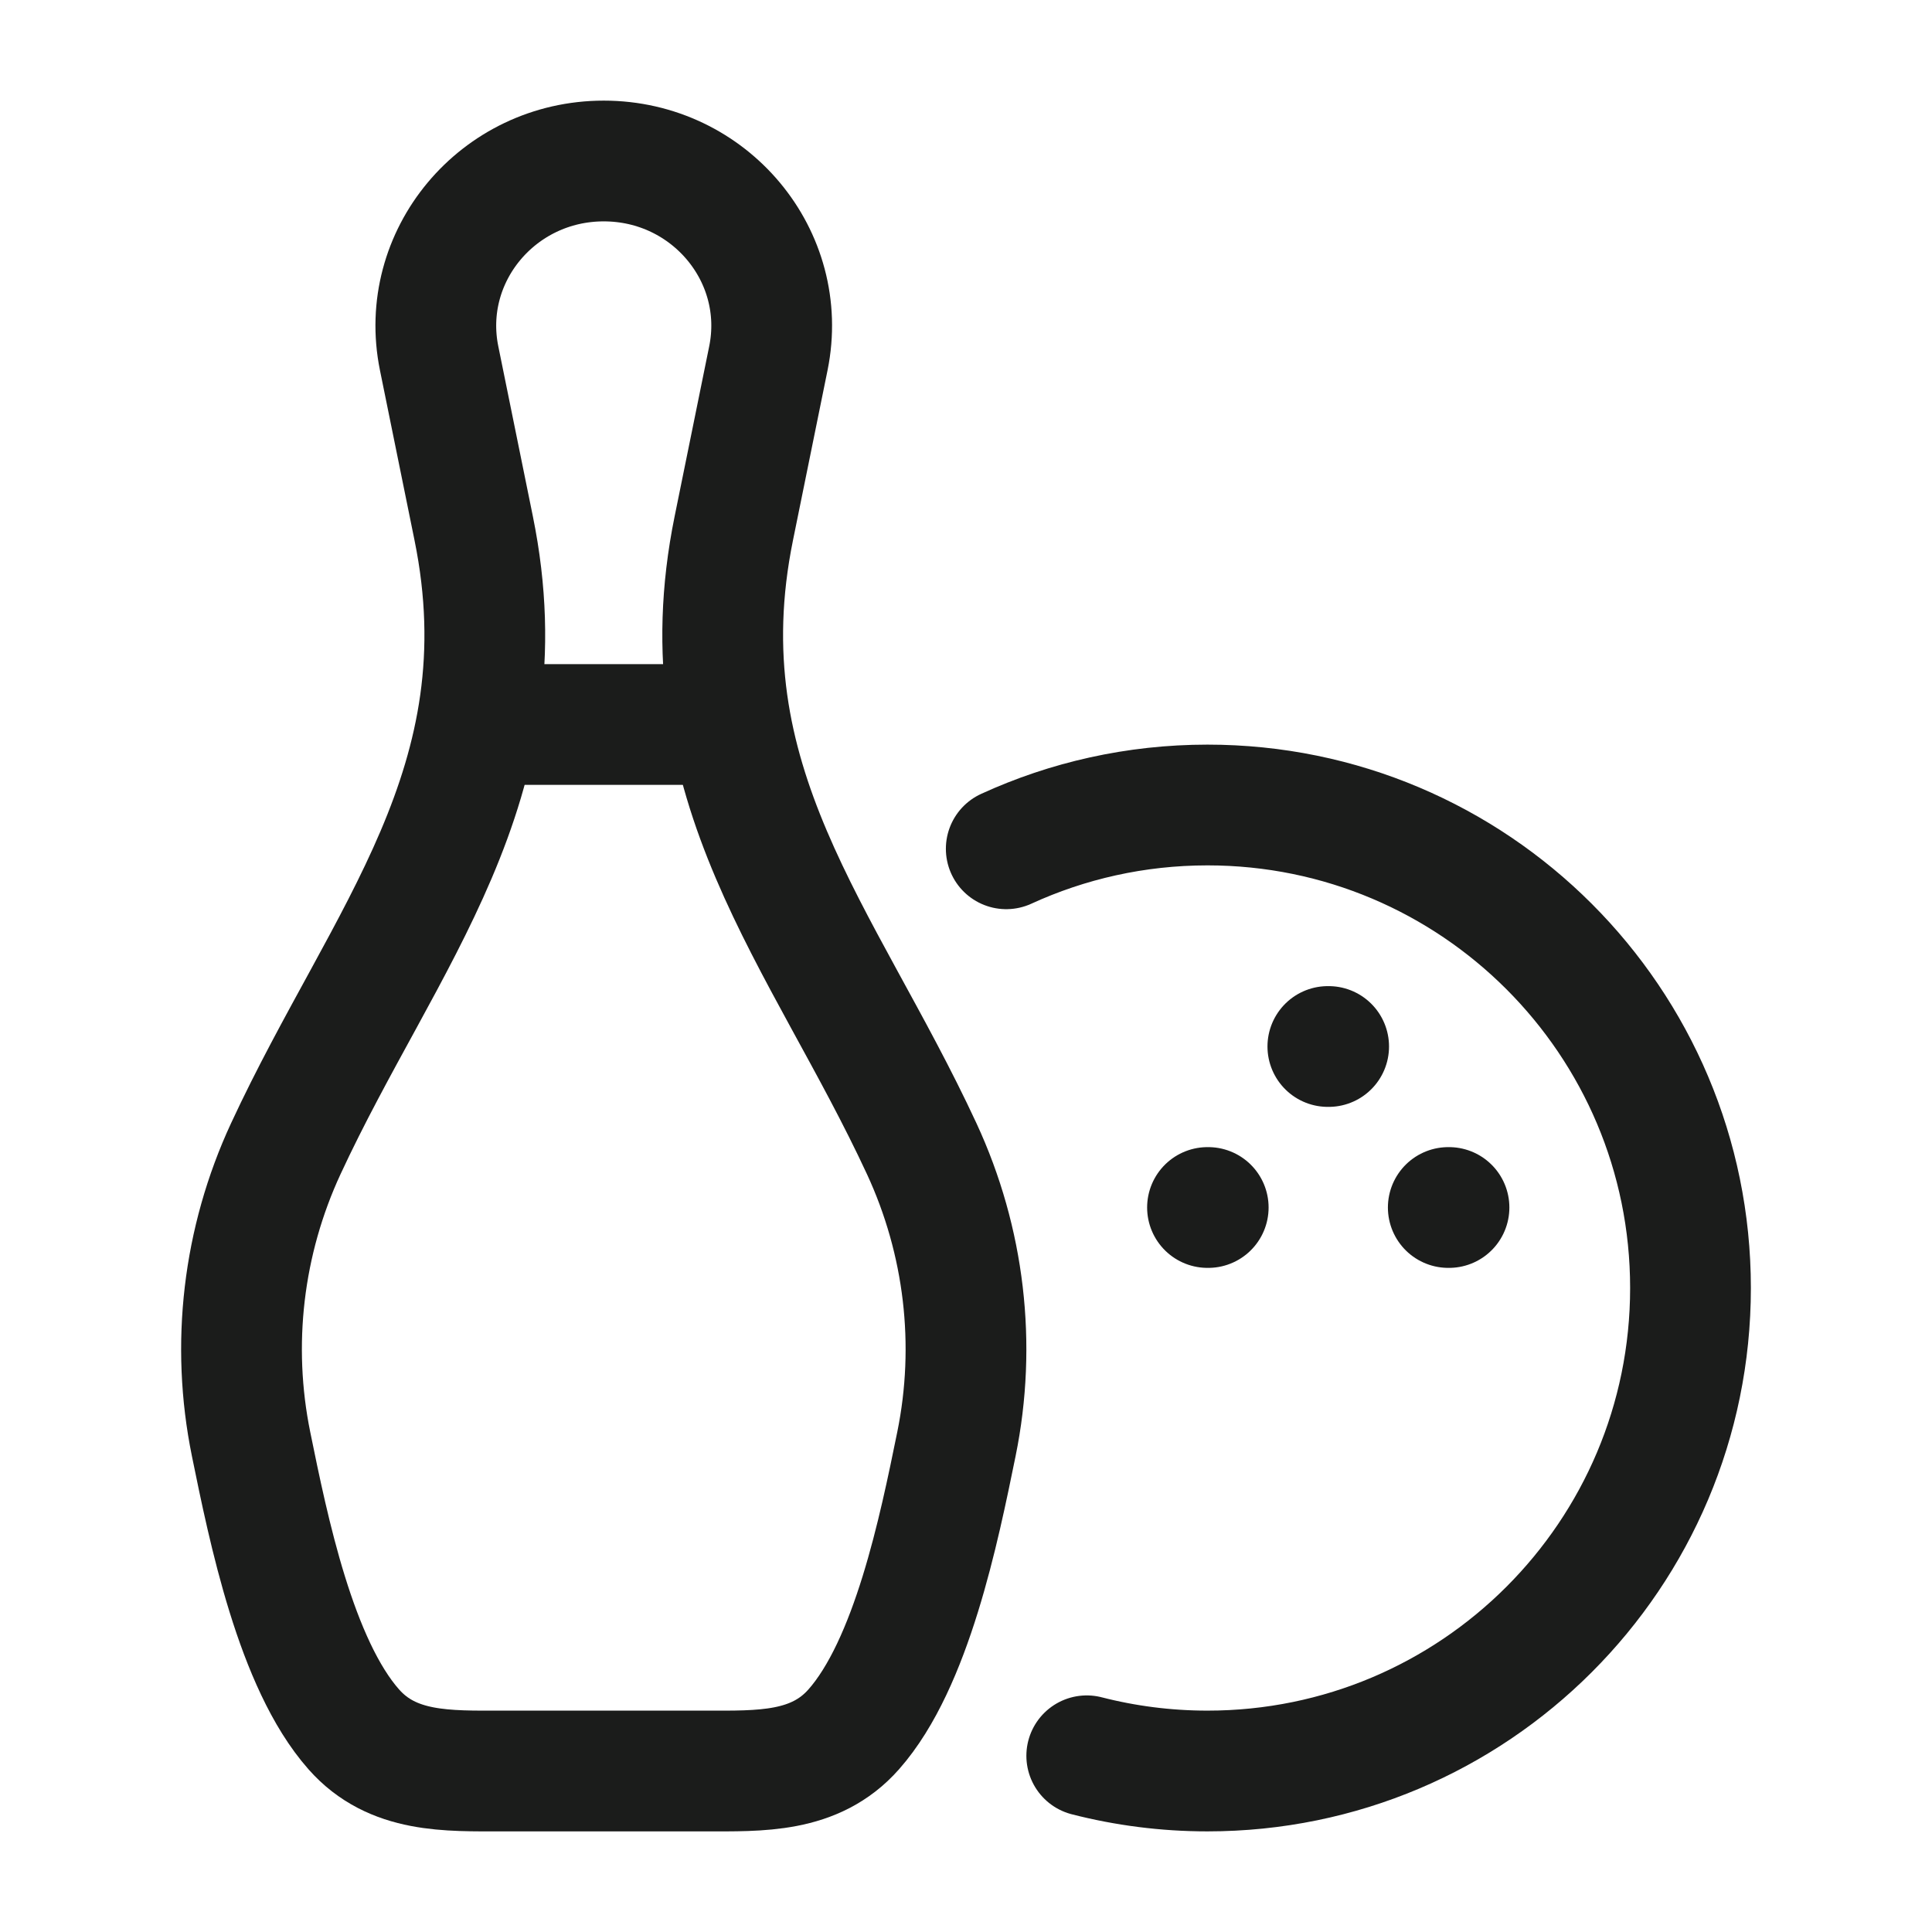 <svg width="24" height="24" viewBox="0 0 24 24" fill="none" xmlns="http://www.w3.org/2000/svg">
<g id="bowling-pins">
<path id="Vector" d="M12.5 10.544C13.261 10.195 14.108 10 15 10C18.314 10 21 12.686 21 16C21 19.314 18.314 22 15 22C14.482 22 13.979 21.934 13.5 21.811" stroke="#1B1C1B" stroke-width="1.5" stroke-linecap="round" stroke-linejoin="round"/>
<path id="Vector_2" d="M17.991 15H18M15 15H15.009M16.495 13H16.505" stroke="#1B1C1B" stroke-width="1.5" stroke-linecap="round" stroke-linejoin="round"/>
<path id="Vector_3" d="M5.884 6.561L5.455 4.451C5.197 3.183 6.184 2 7.5 2C8.816 2 9.803 3.183 9.545 4.451L9.116 6.561C8.47 9.733 10.228 11.636 11.45 14.27C11.982 15.418 12.133 16.702 11.881 17.939C11.665 18.998 11.325 20.669 10.605 21.483C10.124 22.028 9.44 22 8.76 22H6.24C5.56 22 4.876 22.028 4.395 21.483C3.675 20.669 3.335 18.998 3.119 17.939C2.867 16.702 3.018 15.418 3.55 14.27C4.772 11.636 6.53 9.733 5.884 6.561Z" stroke="#1B1C1B" stroke-width="1.5" stroke-linecap="round" stroke-linejoin="round"/>
<path id="Vector_4" d="M6 9H9" stroke="#1B1C1B" stroke-width="1.5" stroke-linejoin="round"/>
</g>
</svg>
